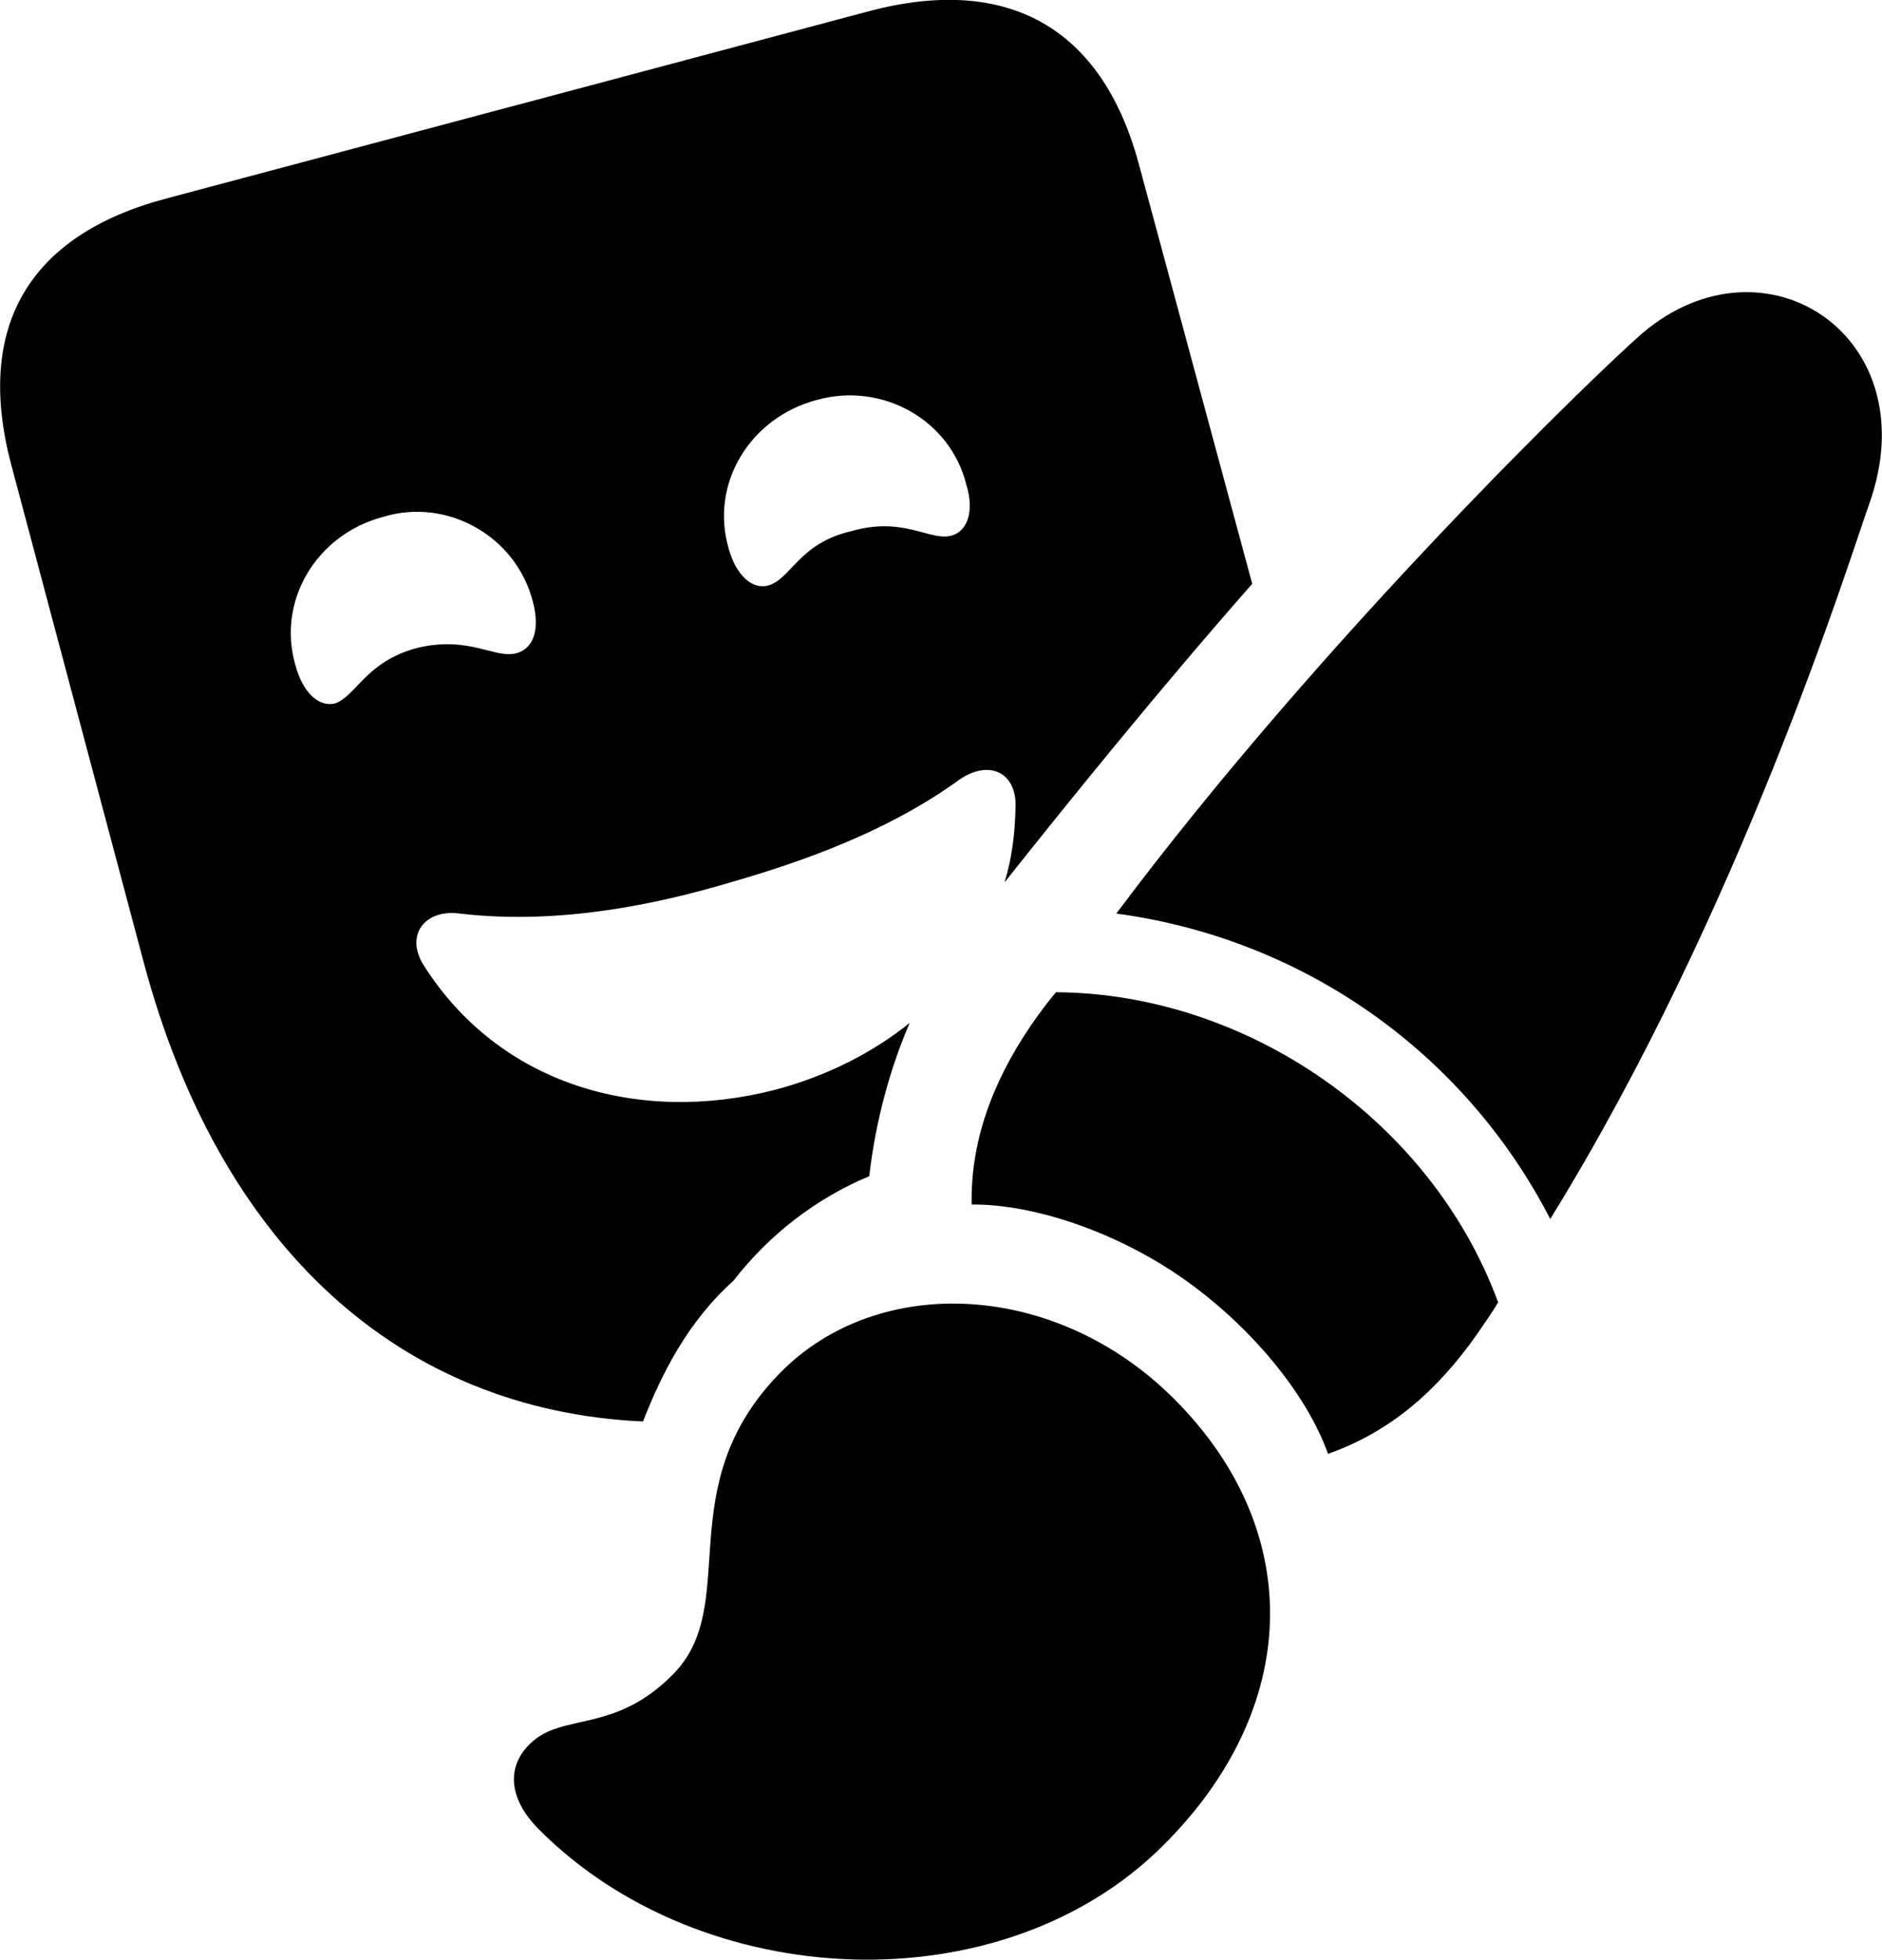 <svg viewBox="0 0 32.528 33.876" xmlns="http://www.w3.org/2000/svg"><path d="M2.483 16.632C3.804 21.582 6.934 24.382 11.114 24.572C11.434 23.752 11.883 22.852 12.674 22.142C13.303 21.332 14.114 20.712 15.024 20.332C15.133 19.372 15.393 18.442 15.723 17.682C15.104 18.182 14.303 18.602 13.383 18.842C11.034 19.442 8.623 18.752 7.314 16.672C7.003 16.162 7.343 15.712 7.944 15.792C9.733 16.002 11.454 15.592 12.493 15.292C13.463 15.012 15.133 14.512 16.534 13.512C17.064 13.112 17.564 13.332 17.553 13.932C17.544 14.432 17.483 14.862 17.363 15.252C18.474 13.852 20.034 11.922 21.643 10.092L19.674 2.802C19.034 0.472 17.413 -0.438 15.024 0.192L2.873 3.432C0.493 4.062 -0.436 5.652 0.194 8.032ZM28.384 5.762C27.634 6.412 22.924 10.942 19.294 15.792C22.494 16.222 25.294 18.162 26.794 21.072C30.073 15.762 31.953 9.712 32.303 8.722C33.343 5.832 30.514 3.952 28.384 5.762ZM14.713 9.182C13.803 9.392 13.674 10.012 13.274 10.122C13.004 10.192 12.723 9.952 12.594 9.482C12.264 8.352 12.973 7.212 14.123 6.912C15.243 6.602 16.424 7.252 16.703 8.382C16.843 8.832 16.724 9.192 16.433 9.262C16.064 9.352 15.614 8.922 14.713 9.182ZM7.204 11.202C6.314 11.442 6.163 12.032 5.784 12.162C5.513 12.222 5.234 11.982 5.104 11.492C4.784 10.382 5.473 9.232 6.633 8.932C7.723 8.602 8.924 9.262 9.213 10.412C9.334 10.882 9.223 11.212 8.924 11.292C8.553 11.392 8.104 10.982 7.204 11.202ZM20.463 22.112C21.613 22.922 22.584 24.092 22.953 25.132C24.023 24.752 24.823 24.062 25.523 23.072C25.643 22.892 25.784 22.702 25.893 22.512C24.733 19.362 21.544 17.172 18.253 17.152C18.104 17.322 17.953 17.532 17.814 17.732C17.134 18.732 16.773 19.762 16.794 20.822C17.873 20.812 19.314 21.302 20.463 22.112ZM9.313 31.622C12.123 34.452 17.294 34.692 20.093 31.912C22.494 29.532 22.573 26.472 20.303 24.192C18.264 22.142 15.194 22.002 13.493 23.722C11.543 25.702 12.834 27.732 11.633 28.942C10.623 29.972 9.723 29.602 9.174 30.132C8.774 30.502 8.754 31.062 9.313 31.622Z" /></svg>